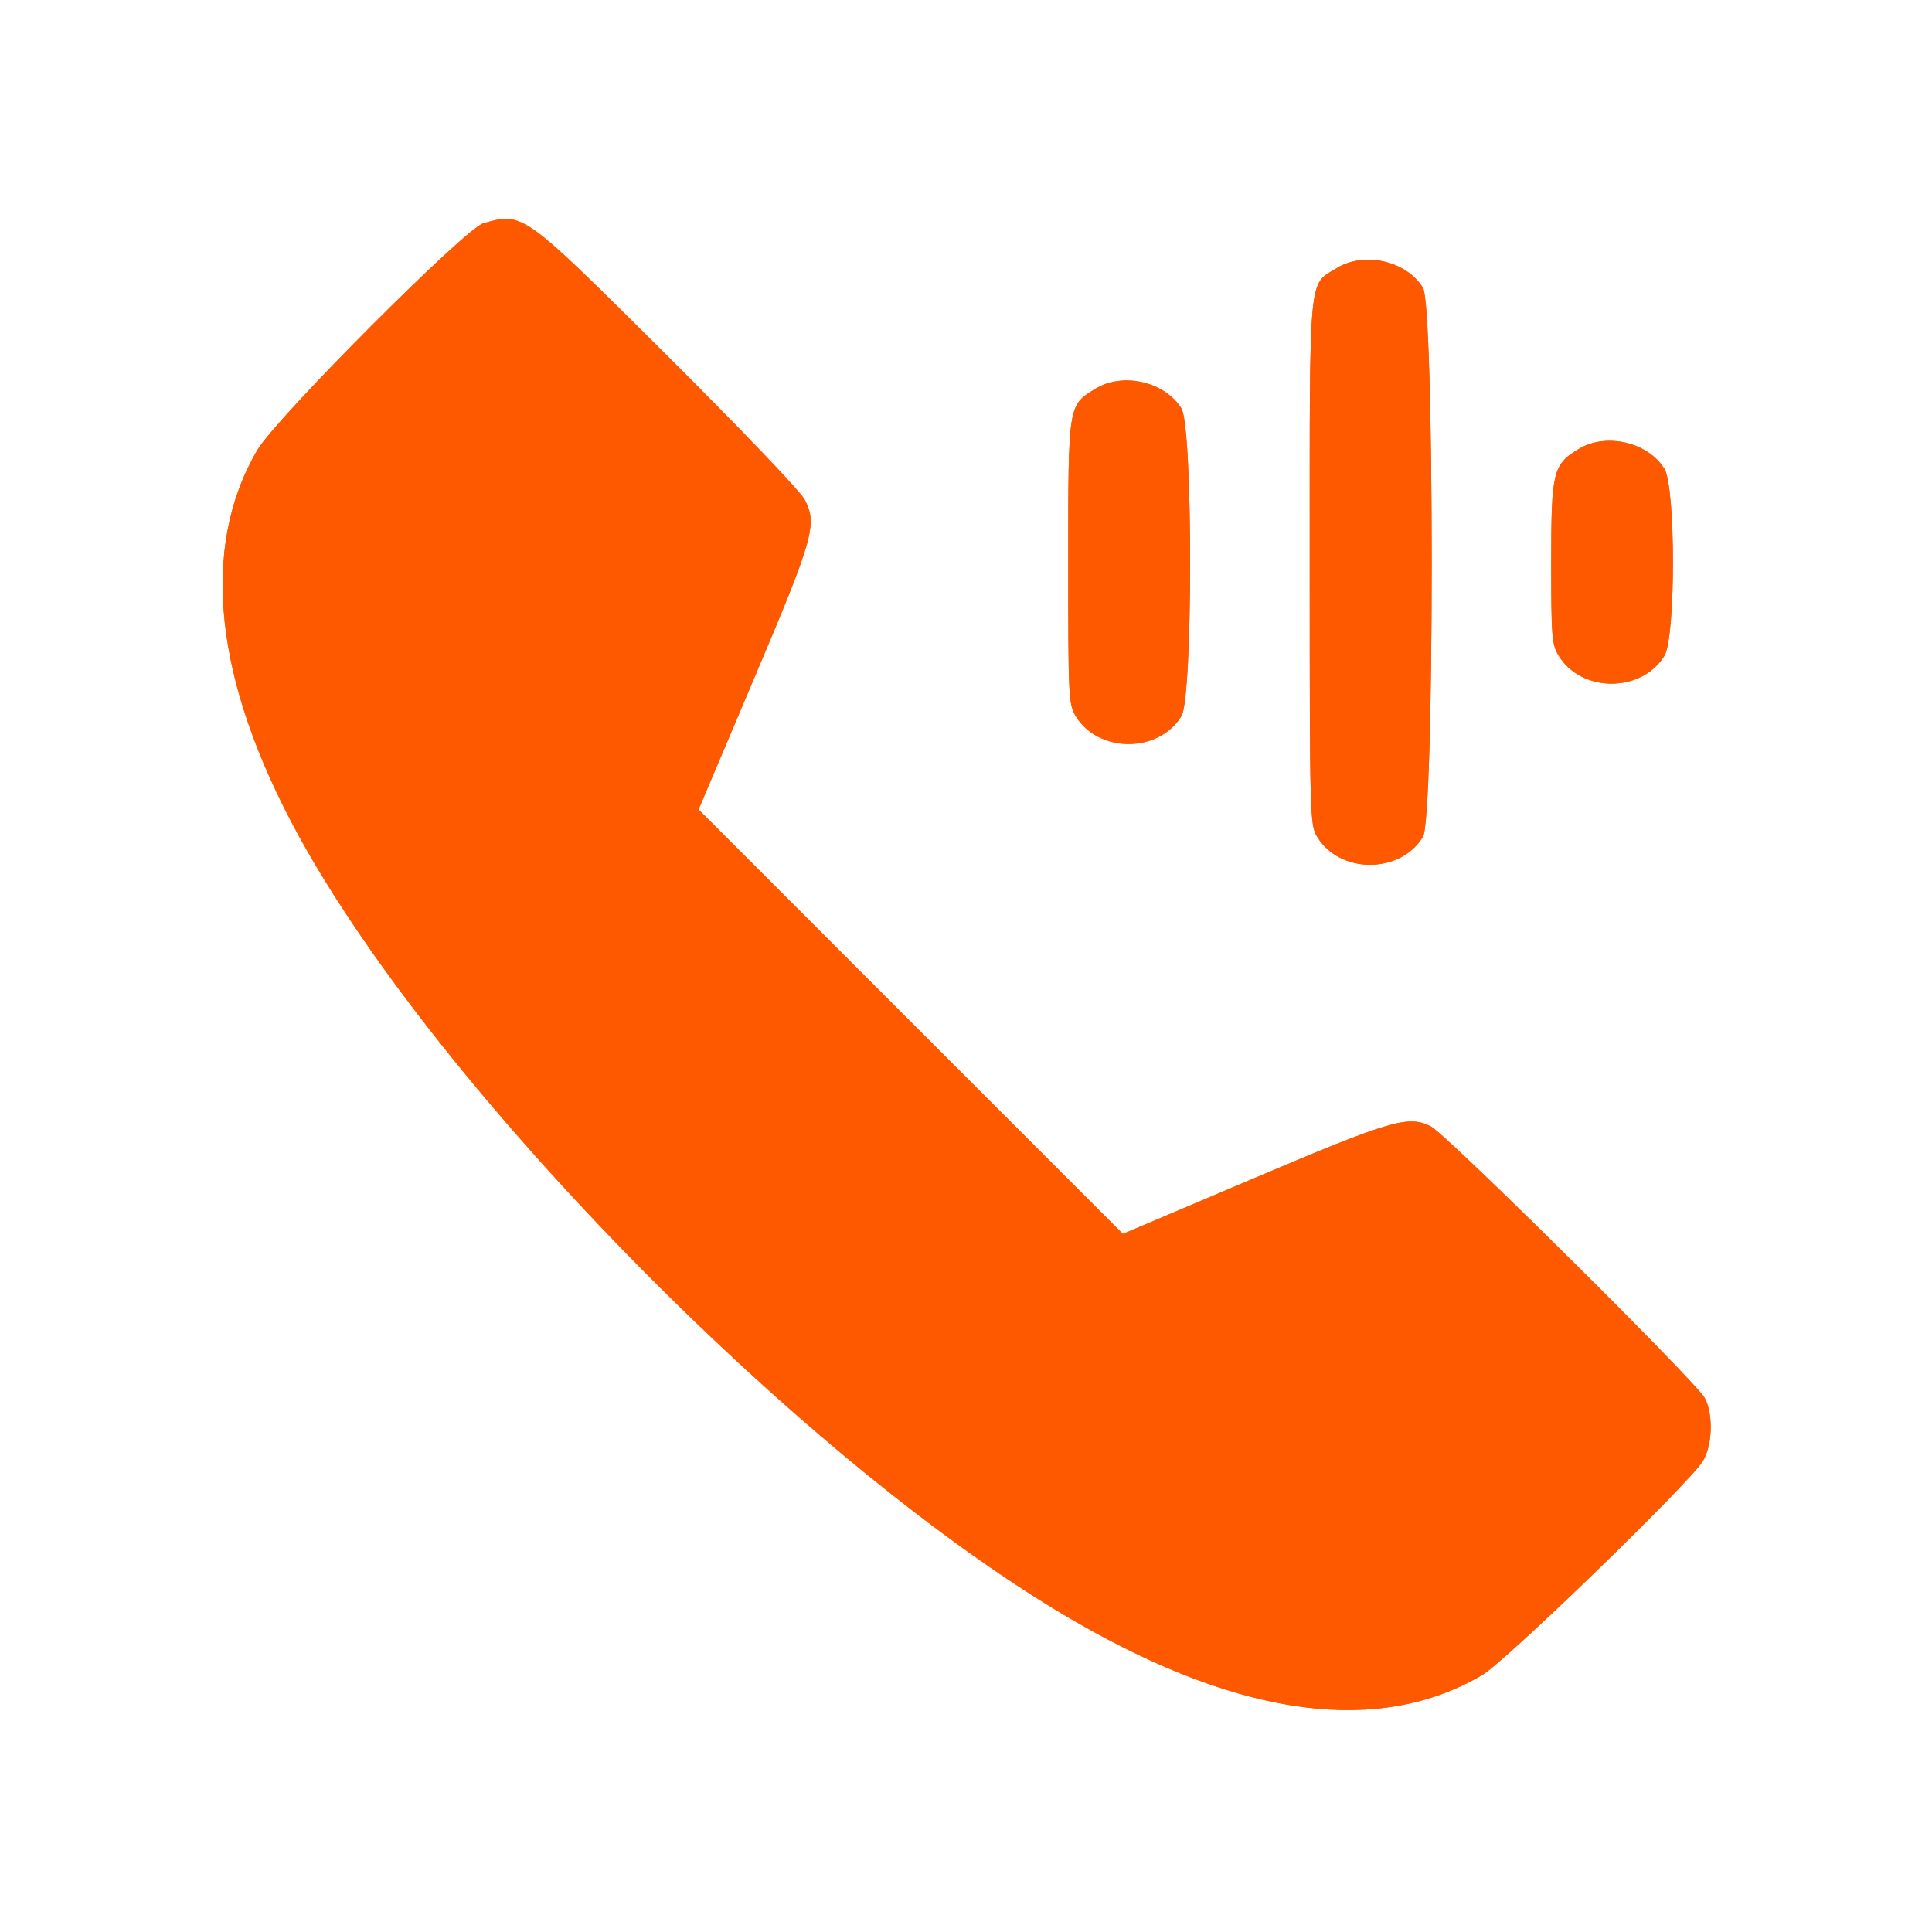 <svg width="24" height="24" viewBox="0 0 24 24" fill="none" xmlns="http://www.w3.org/2000/svg">
<path fill-rule="evenodd" clip-rule="evenodd" d="M6.004 2.774C5.78 2.836 3.428 5.196 3.197 5.591C2.481 6.811 2.659 8.461 3.712 10.384C5.476 13.602 10.089 18.265 13.378 20.155C15.436 21.338 17.137 21.558 18.412 20.808C18.706 20.635 20.981 18.429 21.153 18.151C21.273 17.956 21.285 17.57 21.177 17.367C21.072 17.168 17.965 14.088 17.773 13.992C17.492 13.852 17.284 13.913 15.566 14.642L13.949 15.328L11.313 12.692L8.678 10.056L9.363 8.438C10.107 6.683 10.155 6.514 9.997 6.208C9.942 6.103 9.212 5.339 8.292 4.423C6.485 2.624 6.5 2.635 6.004 2.774ZM16.609 3.329C16.25 3.547 16.27 3.336 16.27 6.985C16.27 10.153 16.272 10.247 16.363 10.396C16.645 10.858 17.394 10.858 17.676 10.396C17.821 10.157 17.821 3.813 17.676 3.575C17.473 3.242 16.948 3.121 16.609 3.329ZM13.609 4.829C13.267 5.037 13.27 5.022 13.27 6.985C13.27 8.657 13.274 8.75 13.363 8.896C13.645 9.358 14.394 9.358 14.676 8.896C14.82 8.659 14.82 5.311 14.676 5.075C14.473 4.742 13.948 4.621 13.609 4.829ZM19.609 5.579C19.291 5.772 19.27 5.86 19.27 6.985C19.27 7.908 19.277 8.006 19.363 8.146C19.645 8.608 20.394 8.608 20.676 8.146C20.817 7.913 20.817 6.057 20.676 5.825C20.473 5.492 19.948 5.371 19.609 5.579Z" fill="#FF5900"/>
<path fill-rule="evenodd" clip-rule="evenodd" d="M6.004 2.774C5.78 2.836 3.428 5.196 3.197 5.591C2.481 6.811 2.659 8.461 3.712 10.384C5.476 13.602 10.089 18.265 13.378 20.155C15.436 21.338 17.137 21.558 18.412 20.808C18.706 20.635 20.981 18.429 21.153 18.151C21.273 17.956 21.285 17.57 21.177 17.367C21.072 17.168 17.965 14.088 17.773 13.992C17.492 13.852 17.284 13.913 15.566 14.642L13.949 15.328L11.313 12.692L8.678 10.056L9.363 8.438C10.107 6.683 10.155 6.514 9.997 6.208C9.942 6.103 9.212 5.339 8.292 4.423C6.485 2.624 6.5 2.635 6.004 2.774ZM16.609 3.329C16.25 3.547 16.27 3.336 16.27 6.985C16.27 10.153 16.272 10.247 16.363 10.396C16.645 10.858 17.394 10.858 17.676 10.396C17.821 10.157 17.821 3.813 17.676 3.575C17.473 3.242 16.948 3.121 16.609 3.329ZM13.609 4.829C13.267 5.037 13.27 5.022 13.27 6.985C13.27 8.657 13.274 8.75 13.363 8.896C13.645 9.358 14.394 9.358 14.676 8.896C14.82 8.659 14.82 5.311 14.676 5.075C14.473 4.742 13.948 4.621 13.609 4.829ZM19.609 5.579C19.291 5.772 19.27 5.86 19.27 6.985C19.27 7.908 19.277 8.006 19.363 8.146C19.645 8.608 20.394 8.608 20.676 8.146C20.817 7.913 20.817 6.057 20.676 5.825C20.473 5.492 19.948 5.371 19.609 5.579Z" fill="#FF5900"/>
</svg>
